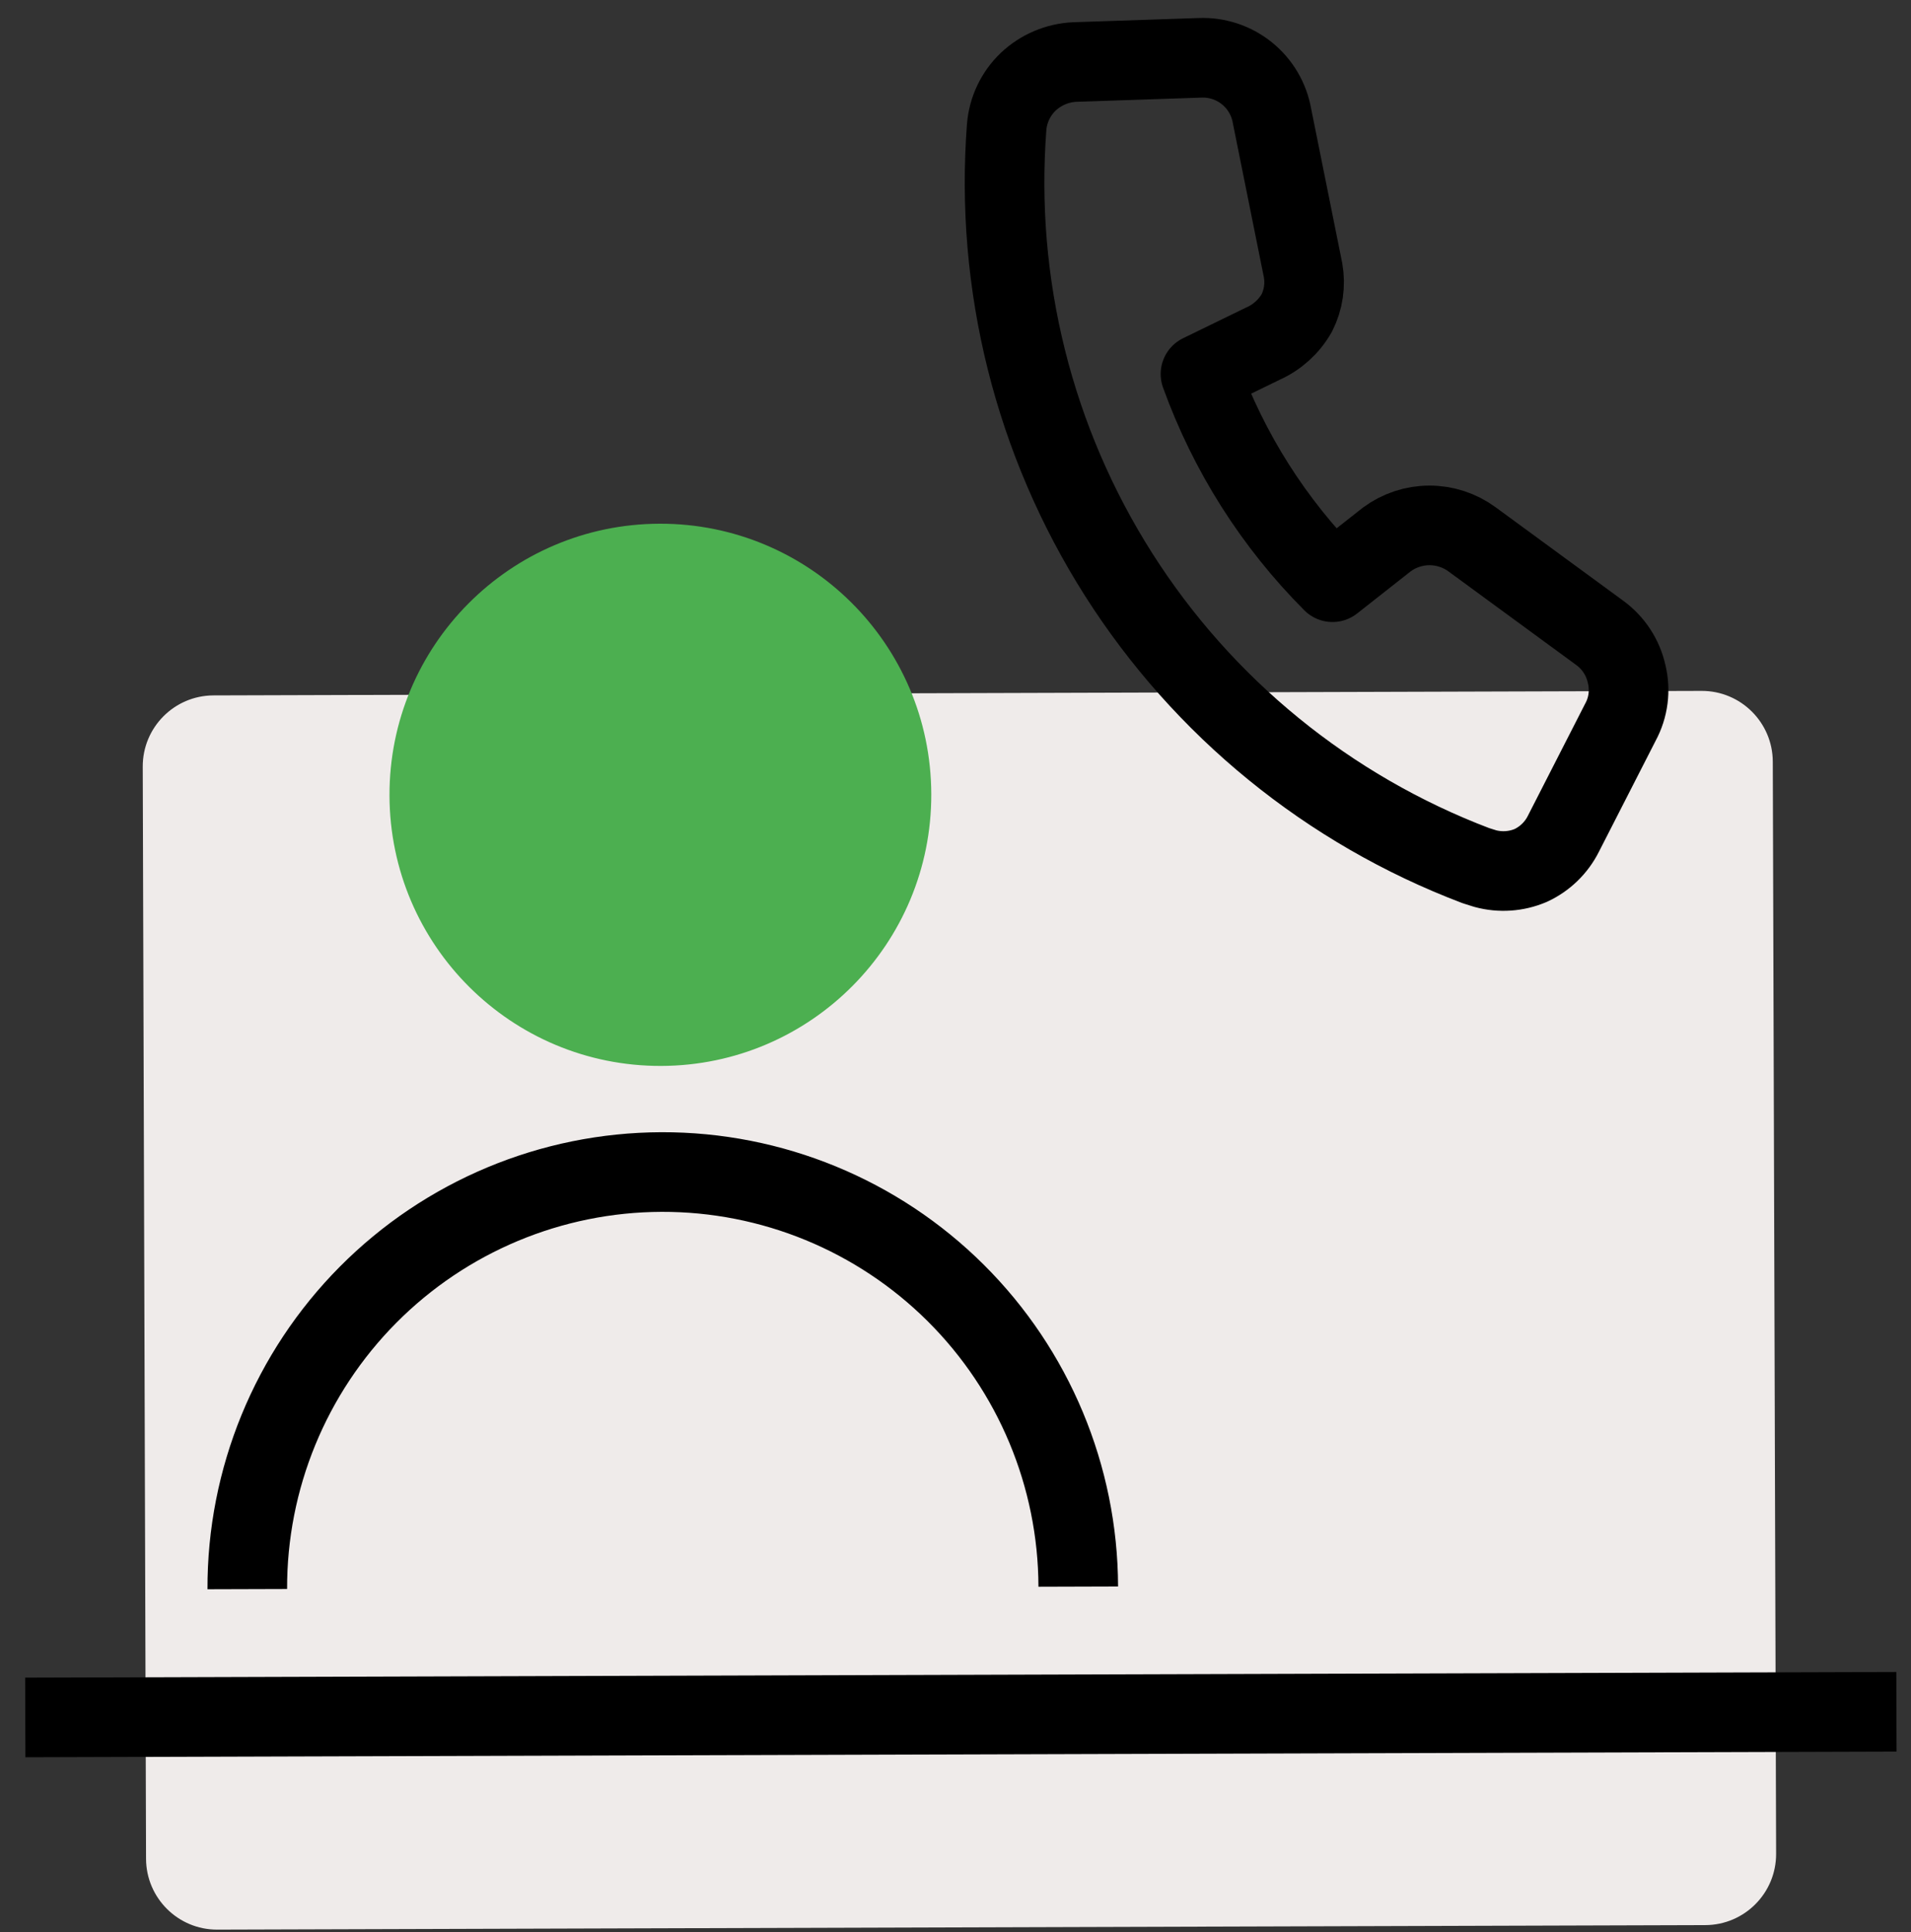 <svg width="92" height="93" viewBox="0 0 92 93" fill="none" xmlns="http://www.w3.org/2000/svg">
<rect x="0" y="0" width="92" height="93" fill="#333333" stroke="none"/>
<g clip-path="url(#clip0_757_899)">
<path d="M81.917 33.255L10.28 33.472C8.392 33.477 6.866 35.014 6.872 36.903L7.031 89.468C7.037 91.358 8.572 92.885 10.46 92.879L82.097 92.662C83.985 92.656 85.511 91.12 85.506 89.231L85.346 36.665C85.341 34.776 83.805 33.249 81.917 33.255Z" fill="#EFEBEA"/>
<g style="mix-blend-mode:multiply">
<path d="M31.832 51.307C39.034 51.285 44.855 45.425 44.834 38.218C44.812 31.011 38.955 25.187 31.753 25.208C24.55 25.23 18.729 31.09 18.751 38.297C18.773 45.504 24.629 51.328 31.832 51.307Z" fill="#4CAF50"/>
</g>
<path d="M51.91 76.368C51.894 71.06 49.771 65.975 46.009 62.233C42.246 58.491 37.152 56.398 31.847 56.414C26.542 56.43 21.461 58.554 17.721 62.319C13.981 66.084 11.889 71.181 11.905 76.489" stroke="black" stroke-width="3.833" stroke-miterlimit="10"/>
<path d="M77.015 30.462L70.859 25.954C70.264 25.52 69.546 25.287 68.81 25.289C68.074 25.291 67.357 25.529 66.765 25.966L64.15 28.023C61.323 25.19 59.153 21.769 57.794 18.004L60.799 16.541C61.488 16.235 62.06 15.716 62.432 15.061C62.751 14.428 62.857 13.709 62.733 13.011L61.237 5.579C61.096 4.772 60.666 4.043 60.028 3.528C59.39 3.014 58.587 2.749 57.768 2.783L51.729 2.986C50.897 3.027 50.107 3.364 49.5 3.935C48.901 4.509 48.532 5.282 48.463 6.11C47.887 13.682 49.776 21.237 53.848 27.646C57.919 34.055 63.954 38.973 71.05 41.666L71.501 41.808C72.228 42.005 72.999 41.952 73.691 41.658C74.372 41.343 74.926 40.807 75.263 40.137L78.011 34.761C78.395 34.054 78.502 33.228 78.311 32.446C78.136 31.648 77.675 30.943 77.015 30.462Z" stroke="black" stroke-width="3.833" stroke-linecap="round" stroke-linejoin="round"/>
<path d="M1.216 82.666L91.299 82.394" stroke="black" stroke-width="3.833" stroke-miterlimit="10"/>
</g>
<defs>
<clipPath id="clip0_757_899">
<rect width="90.083" height="92" fill="white" transform="translate(0.969 0.909) rotate(-0.174)"/>
</clipPath>
</defs>
</svg>
